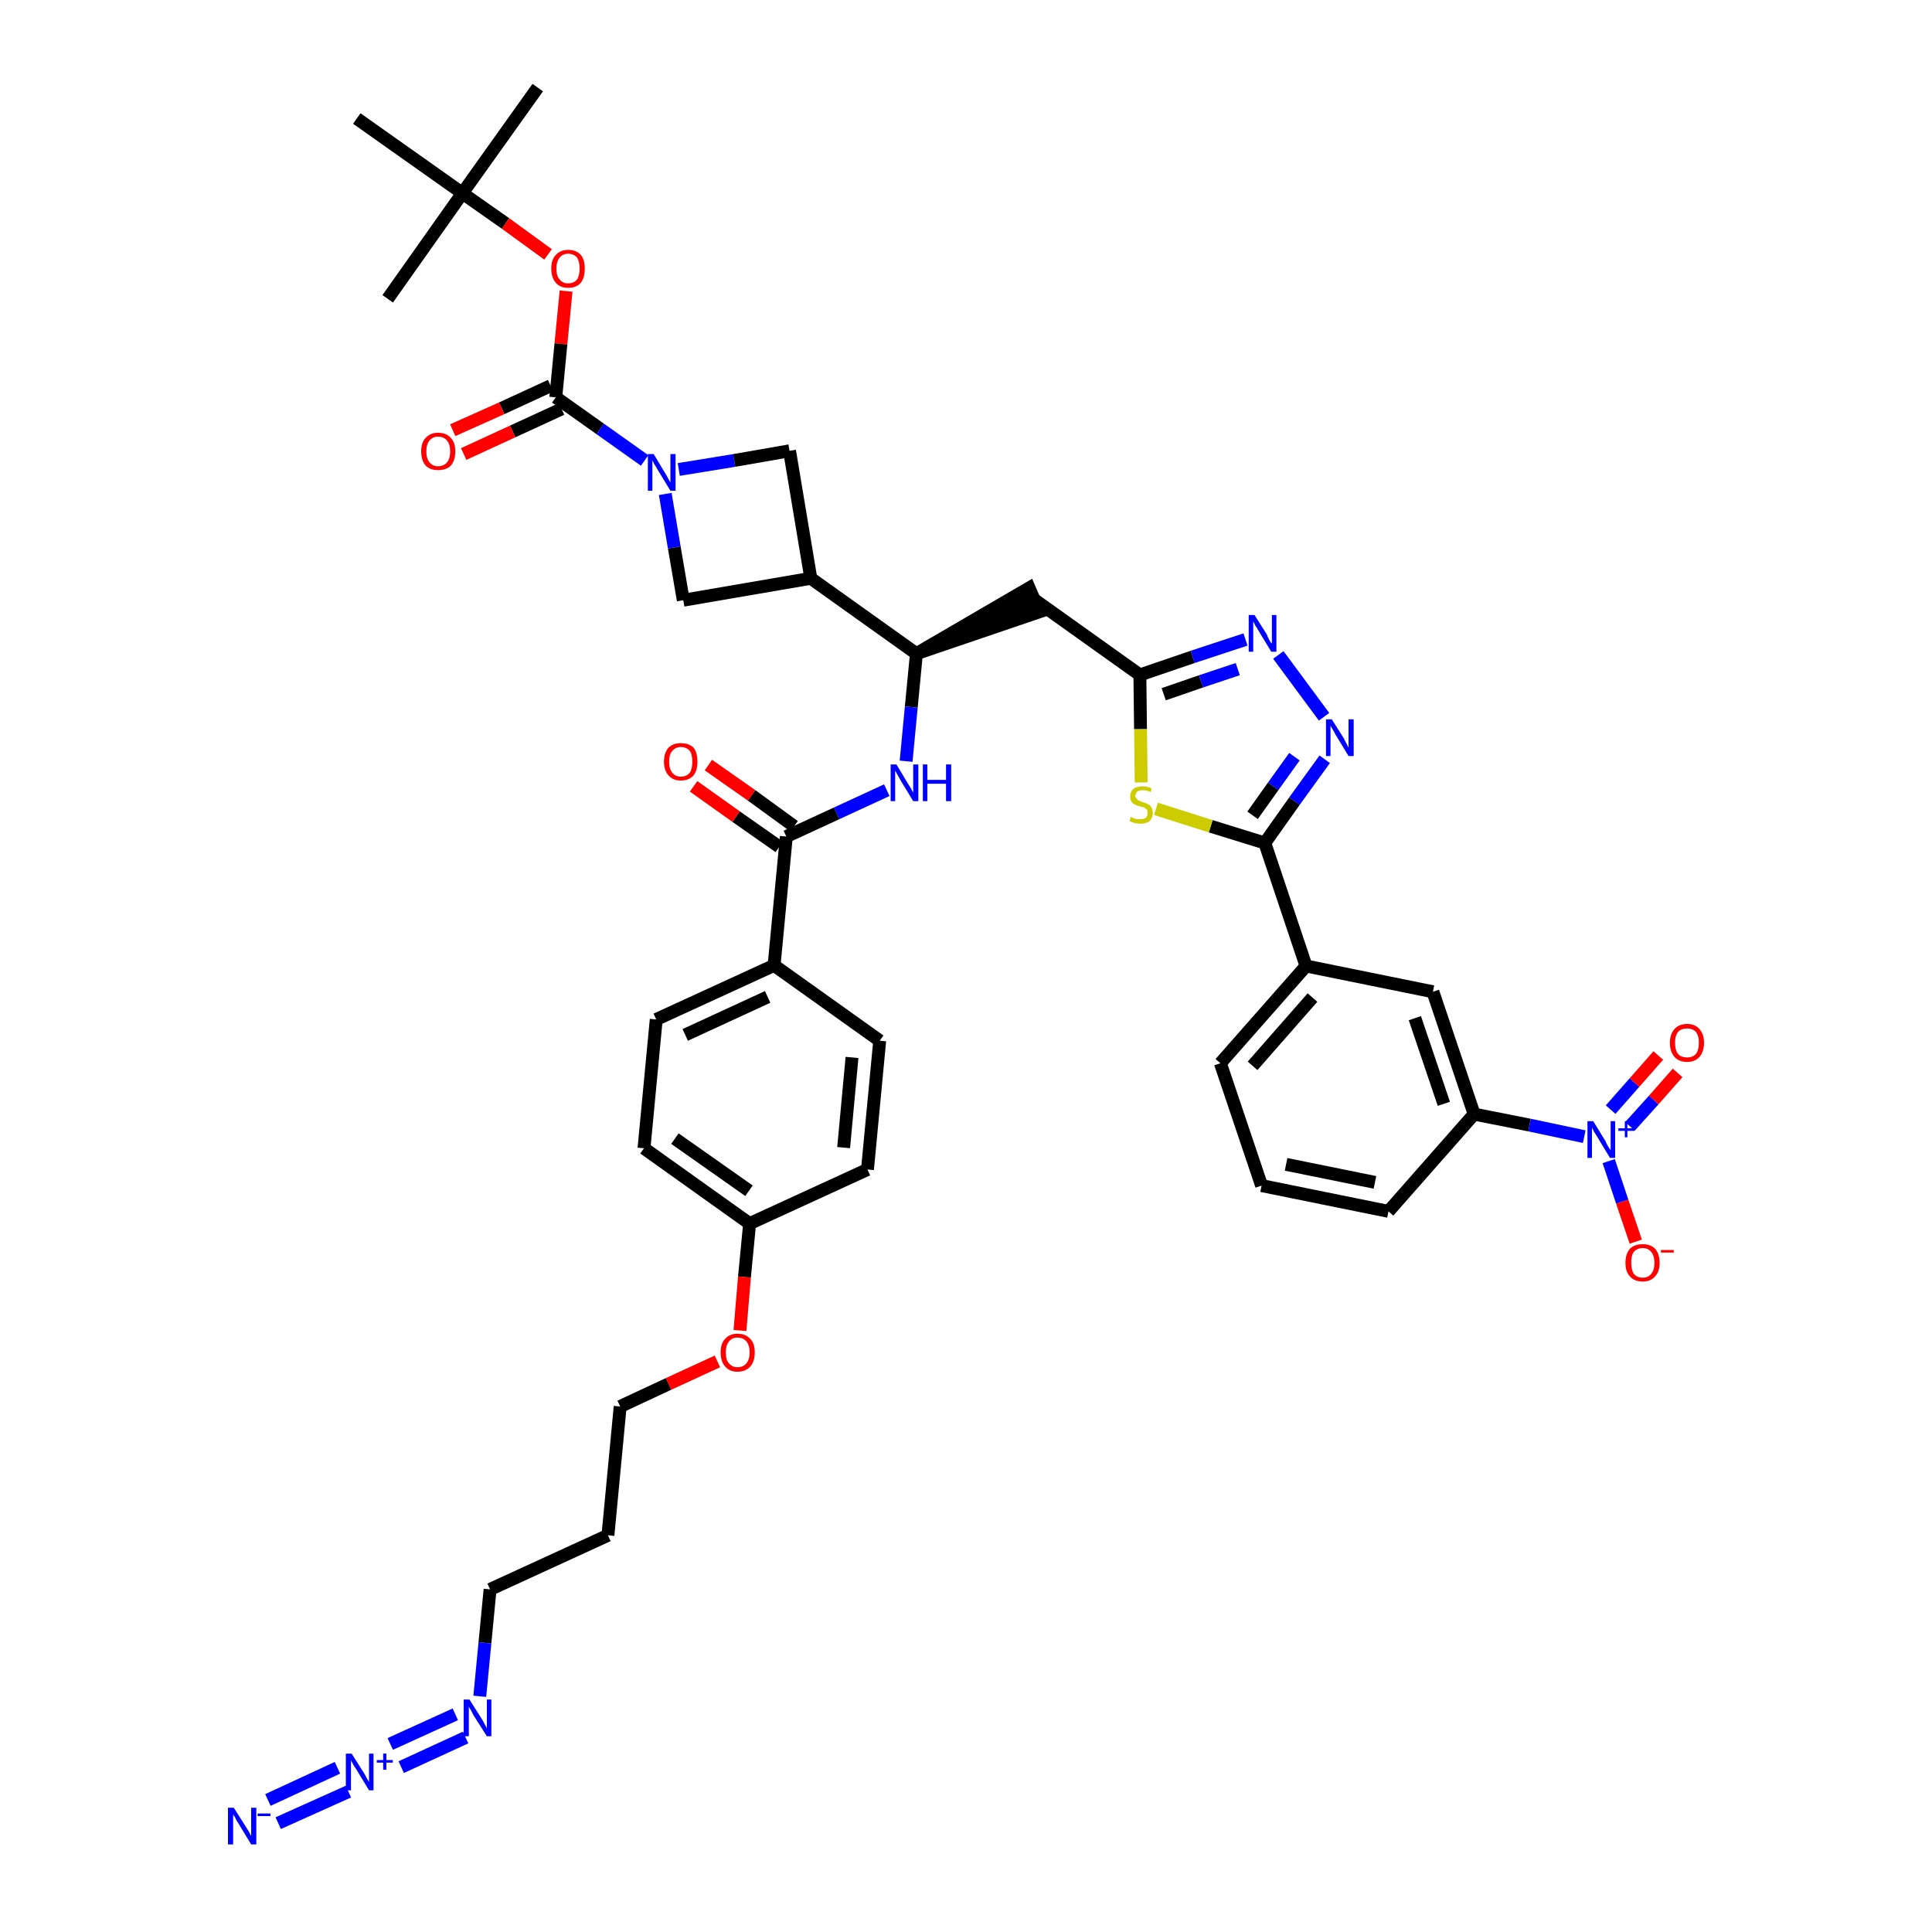 <?xml version='1.0' encoding='iso-8859-1'?>
<svg version='1.1' baseProfile='full'
              xmlns='http://www.w3.org/2000/svg'
                      xmlns:rdkit='http://www.rdkit.org/xml'
                      xmlns:xlink='http://www.w3.org/1999/xlink'
                  xml:space='preserve'
width='300px' height='300px' viewBox='0 0 300 300'>
<!-- END OF HEADER -->
<path class='bond-0 atom-0 atom-1' d='M 83.5,13.6 L 71.8,30.0' style='fill:none;fill-rule:evenodd;stroke:#000000;stroke-width:2.0px;stroke-linecap:butt;stroke-linejoin:miter;stroke-opacity:1' />
<path class='bond-1 atom-1 atom-2' d='M 71.8,30.0 L 60.2,46.4' style='fill:none;fill-rule:evenodd;stroke:#000000;stroke-width:2.0px;stroke-linecap:butt;stroke-linejoin:miter;stroke-opacity:1' />
<path class='bond-2 atom-1 atom-3' d='M 71.8,30.0 L 55.4,18.4' style='fill:none;fill-rule:evenodd;stroke:#000000;stroke-width:2.0px;stroke-linecap:butt;stroke-linejoin:miter;stroke-opacity:1' />
<path class='bond-3 atom-1 atom-4' d='M 71.8,30.0 L 78.5,34.7' style='fill:none;fill-rule:evenodd;stroke:#000000;stroke-width:2.0px;stroke-linecap:butt;stroke-linejoin:miter;stroke-opacity:1' />
<path class='bond-3 atom-1 atom-4' d='M 78.5,34.7 L 85.1,39.5' style='fill:none;fill-rule:evenodd;stroke:#FF0000;stroke-width:2.0px;stroke-linecap:butt;stroke-linejoin:miter;stroke-opacity:1' />
<path class='bond-4 atom-4 atom-5' d='M 87.9,45.2 L 87.1,53.4' style='fill:none;fill-rule:evenodd;stroke:#FF0000;stroke-width:2.0px;stroke-linecap:butt;stroke-linejoin:miter;stroke-opacity:1' />
<path class='bond-4 atom-4 atom-5' d='M 87.1,53.4 L 86.3,61.7' style='fill:none;fill-rule:evenodd;stroke:#000000;stroke-width:2.0px;stroke-linecap:butt;stroke-linejoin:miter;stroke-opacity:1' />
<path class='bond-5 atom-5 atom-6' d='M 85.5,59.9 L 77.9,63.4' style='fill:none;fill-rule:evenodd;stroke:#000000;stroke-width:2.0px;stroke-linecap:butt;stroke-linejoin:miter;stroke-opacity:1' />
<path class='bond-5 atom-5 atom-6' d='M 77.9,63.4 L 70.3,66.8' style='fill:none;fill-rule:evenodd;stroke:#FF0000;stroke-width:2.0px;stroke-linecap:butt;stroke-linejoin:miter;stroke-opacity:1' />
<path class='bond-5 atom-5 atom-6' d='M 87.2,63.5 L 79.6,67.0' style='fill:none;fill-rule:evenodd;stroke:#000000;stroke-width:2.0px;stroke-linecap:butt;stroke-linejoin:miter;stroke-opacity:1' />
<path class='bond-5 atom-5 atom-6' d='M 79.6,67.0 L 72.0,70.5' style='fill:none;fill-rule:evenodd;stroke:#FF0000;stroke-width:2.0px;stroke-linecap:butt;stroke-linejoin:miter;stroke-opacity:1' />
<path class='bond-6 atom-5 atom-7' d='M 86.3,61.7 L 93.2,66.6' style='fill:none;fill-rule:evenodd;stroke:#000000;stroke-width:2.0px;stroke-linecap:butt;stroke-linejoin:miter;stroke-opacity:1' />
<path class='bond-6 atom-5 atom-7' d='M 93.2,66.6 L 100.1,71.5' style='fill:none;fill-rule:evenodd;stroke:#0000FF;stroke-width:2.0px;stroke-linecap:butt;stroke-linejoin:miter;stroke-opacity:1' />
<path class='bond-7 atom-7 atom-8' d='M 105.4,72.9 L 114.0,71.5' style='fill:none;fill-rule:evenodd;stroke:#0000FF;stroke-width:2.0px;stroke-linecap:butt;stroke-linejoin:miter;stroke-opacity:1' />
<path class='bond-7 atom-7 atom-8' d='M 114.0,71.5 L 122.6,70.0' style='fill:none;fill-rule:evenodd;stroke:#000000;stroke-width:2.0px;stroke-linecap:butt;stroke-linejoin:miter;stroke-opacity:1' />
<path class='bond-42 atom-42 atom-7' d='M 106.1,93.2 L 104.7,85.0' style='fill:none;fill-rule:evenodd;stroke:#000000;stroke-width:2.0px;stroke-linecap:butt;stroke-linejoin:miter;stroke-opacity:1' />
<path class='bond-42 atom-42 atom-7' d='M 104.7,85.0 L 103.3,76.7' style='fill:none;fill-rule:evenodd;stroke:#0000FF;stroke-width:2.0px;stroke-linecap:butt;stroke-linejoin:miter;stroke-opacity:1' />
<path class='bond-8 atom-8 atom-9' d='M 122.6,70.0 L 125.9,89.8' style='fill:none;fill-rule:evenodd;stroke:#000000;stroke-width:2.0px;stroke-linecap:butt;stroke-linejoin:miter;stroke-opacity:1' />
<path class='bond-9 atom-9 atom-10' d='M 125.9,89.8 L 142.3,101.5' style='fill:none;fill-rule:evenodd;stroke:#000000;stroke-width:2.0px;stroke-linecap:butt;stroke-linejoin:miter;stroke-opacity:1' />
<path class='bond-41 atom-9 atom-42' d='M 125.9,89.8 L 106.1,93.2' style='fill:none;fill-rule:evenodd;stroke:#000000;stroke-width:2.0px;stroke-linecap:butt;stroke-linejoin:miter;stroke-opacity:1' />
<path class='bond-10 atom-10 atom-11' d='M 142.3,101.5 L 161.4,95.0 L 159.8,91.3 Z' style='fill:#000000;fill-rule:evenodd;fill-opacity:1;stroke:#000000;stroke-width:2.0px;stroke-linecap:butt;stroke-linejoin:miter;stroke-opacity:1;' />
<path class='bond-25 atom-10 atom-26' d='M 142.3,101.5 L 141.5,109.8' style='fill:none;fill-rule:evenodd;stroke:#000000;stroke-width:2.0px;stroke-linecap:butt;stroke-linejoin:miter;stroke-opacity:1' />
<path class='bond-25 atom-10 atom-26' d='M 141.5,109.8 L 140.7,118.2' style='fill:none;fill-rule:evenodd;stroke:#0000FF;stroke-width:2.0px;stroke-linecap:butt;stroke-linejoin:miter;stroke-opacity:1' />
<path class='bond-11 atom-11 atom-12' d='M 160.6,93.1 L 177.0,104.8' style='fill:none;fill-rule:evenodd;stroke:#000000;stroke-width:2.0px;stroke-linecap:butt;stroke-linejoin:miter;stroke-opacity:1' />
<path class='bond-12 atom-12 atom-13' d='M 177.0,104.8 L 185.2,102.0' style='fill:none;fill-rule:evenodd;stroke:#000000;stroke-width:2.0px;stroke-linecap:butt;stroke-linejoin:miter;stroke-opacity:1' />
<path class='bond-12 atom-12 atom-13' d='M 185.2,102.0 L 193.4,99.3' style='fill:none;fill-rule:evenodd;stroke:#0000FF;stroke-width:2.0px;stroke-linecap:butt;stroke-linejoin:miter;stroke-opacity:1' />
<path class='bond-12 atom-12 atom-13' d='M 180.7,107.8 L 186.5,105.8' style='fill:none;fill-rule:evenodd;stroke:#000000;stroke-width:2.0px;stroke-linecap:butt;stroke-linejoin:miter;stroke-opacity:1' />
<path class='bond-12 atom-12 atom-13' d='M 186.5,105.8 L 192.2,103.9' style='fill:none;fill-rule:evenodd;stroke:#0000FF;stroke-width:2.0px;stroke-linecap:butt;stroke-linejoin:miter;stroke-opacity:1' />
<path class='bond-43 atom-25 atom-12' d='M 177.2,121.5 L 177.1,113.2' style='fill:none;fill-rule:evenodd;stroke:#CCCC00;stroke-width:2.0px;stroke-linecap:butt;stroke-linejoin:miter;stroke-opacity:1' />
<path class='bond-43 atom-25 atom-12' d='M 177.1,113.2 L 177.0,104.8' style='fill:none;fill-rule:evenodd;stroke:#000000;stroke-width:2.0px;stroke-linecap:butt;stroke-linejoin:miter;stroke-opacity:1' />
<path class='bond-13 atom-13 atom-14' d='M 198.5,101.7 L 205.6,111.3' style='fill:none;fill-rule:evenodd;stroke:#0000FF;stroke-width:2.0px;stroke-linecap:butt;stroke-linejoin:miter;stroke-opacity:1' />
<path class='bond-14 atom-14 atom-15' d='M 205.7,117.9 L 201.0,124.4' style='fill:none;fill-rule:evenodd;stroke:#0000FF;stroke-width:2.0px;stroke-linecap:butt;stroke-linejoin:miter;stroke-opacity:1' />
<path class='bond-14 atom-14 atom-15' d='M 201.0,124.4 L 196.4,130.9' style='fill:none;fill-rule:evenodd;stroke:#000000;stroke-width:2.0px;stroke-linecap:butt;stroke-linejoin:miter;stroke-opacity:1' />
<path class='bond-14 atom-14 atom-15' d='M 201.0,117.5 L 197.7,122.1' style='fill:none;fill-rule:evenodd;stroke:#0000FF;stroke-width:2.0px;stroke-linecap:butt;stroke-linejoin:miter;stroke-opacity:1' />
<path class='bond-14 atom-14 atom-15' d='M 197.7,122.1 L 194.5,126.6' style='fill:none;fill-rule:evenodd;stroke:#000000;stroke-width:2.0px;stroke-linecap:butt;stroke-linejoin:miter;stroke-opacity:1' />
<path class='bond-15 atom-15 atom-16' d='M 196.4,130.9 L 202.8,150.0' style='fill:none;fill-rule:evenodd;stroke:#000000;stroke-width:2.0px;stroke-linecap:butt;stroke-linejoin:miter;stroke-opacity:1' />
<path class='bond-24 atom-15 atom-25' d='M 196.4,130.9 L 188.0,128.3' style='fill:none;fill-rule:evenodd;stroke:#000000;stroke-width:2.0px;stroke-linecap:butt;stroke-linejoin:miter;stroke-opacity:1' />
<path class='bond-24 atom-15 atom-25' d='M 188.0,128.3 L 179.5,125.6' style='fill:none;fill-rule:evenodd;stroke:#CCCC00;stroke-width:2.0px;stroke-linecap:butt;stroke-linejoin:miter;stroke-opacity:1' />
<path class='bond-16 atom-16 atom-17' d='M 202.8,150.0 L 189.5,165.1' style='fill:none;fill-rule:evenodd;stroke:#000000;stroke-width:2.0px;stroke-linecap:butt;stroke-linejoin:miter;stroke-opacity:1' />
<path class='bond-16 atom-16 atom-17' d='M 203.8,154.9 L 194.5,165.5' style='fill:none;fill-rule:evenodd;stroke:#000000;stroke-width:2.0px;stroke-linecap:butt;stroke-linejoin:miter;stroke-opacity:1' />
<path class='bond-45 atom-24 atom-16' d='M 222.5,154.0 L 202.8,150.0' style='fill:none;fill-rule:evenodd;stroke:#000000;stroke-width:2.0px;stroke-linecap:butt;stroke-linejoin:miter;stroke-opacity:1' />
<path class='bond-17 atom-17 atom-18' d='M 189.5,165.1 L 195.9,184.1' style='fill:none;fill-rule:evenodd;stroke:#000000;stroke-width:2.0px;stroke-linecap:butt;stroke-linejoin:miter;stroke-opacity:1' />
<path class='bond-18 atom-18 atom-19' d='M 195.9,184.1 L 215.6,188.1' style='fill:none;fill-rule:evenodd;stroke:#000000;stroke-width:2.0px;stroke-linecap:butt;stroke-linejoin:miter;stroke-opacity:1' />
<path class='bond-18 atom-18 atom-19' d='M 199.7,180.8 L 213.5,183.6' style='fill:none;fill-rule:evenodd;stroke:#000000;stroke-width:2.0px;stroke-linecap:butt;stroke-linejoin:miter;stroke-opacity:1' />
<path class='bond-19 atom-19 atom-20' d='M 215.6,188.1 L 228.9,173.0' style='fill:none;fill-rule:evenodd;stroke:#000000;stroke-width:2.0px;stroke-linecap:butt;stroke-linejoin:miter;stroke-opacity:1' />
<path class='bond-20 atom-20 atom-21' d='M 228.9,173.0 L 237.5,174.7' style='fill:none;fill-rule:evenodd;stroke:#000000;stroke-width:2.0px;stroke-linecap:butt;stroke-linejoin:miter;stroke-opacity:1' />
<path class='bond-20 atom-20 atom-21' d='M 237.5,174.7 L 246.0,176.5' style='fill:none;fill-rule:evenodd;stroke:#0000FF;stroke-width:2.0px;stroke-linecap:butt;stroke-linejoin:miter;stroke-opacity:1' />
<path class='bond-23 atom-20 atom-24' d='M 228.9,173.0 L 222.5,154.0' style='fill:none;fill-rule:evenodd;stroke:#000000;stroke-width:2.0px;stroke-linecap:butt;stroke-linejoin:miter;stroke-opacity:1' />
<path class='bond-23 atom-20 atom-24' d='M 224.2,171.4 L 219.7,158.1' style='fill:none;fill-rule:evenodd;stroke:#000000;stroke-width:2.0px;stroke-linecap:butt;stroke-linejoin:miter;stroke-opacity:1' />
<path class='bond-21 atom-21 atom-22' d='M 253.1,174.9 L 256.8,170.8' style='fill:none;fill-rule:evenodd;stroke:#0000FF;stroke-width:2.0px;stroke-linecap:butt;stroke-linejoin:miter;stroke-opacity:1' />
<path class='bond-21 atom-21 atom-22' d='M 256.8,170.8 L 260.5,166.6' style='fill:none;fill-rule:evenodd;stroke:#FF0000;stroke-width:2.0px;stroke-linecap:butt;stroke-linejoin:miter;stroke-opacity:1' />
<path class='bond-21 atom-21 atom-22' d='M 250.1,172.3 L 253.8,168.1' style='fill:none;fill-rule:evenodd;stroke:#0000FF;stroke-width:2.0px;stroke-linecap:butt;stroke-linejoin:miter;stroke-opacity:1' />
<path class='bond-21 atom-21 atom-22' d='M 253.8,168.1 L 257.5,163.9' style='fill:none;fill-rule:evenodd;stroke:#FF0000;stroke-width:2.0px;stroke-linecap:butt;stroke-linejoin:miter;stroke-opacity:1' />
<path class='bond-22 atom-21 atom-23' d='M 249.8,180.3 L 251.9,186.6' style='fill:none;fill-rule:evenodd;stroke:#0000FF;stroke-width:2.0px;stroke-linecap:butt;stroke-linejoin:miter;stroke-opacity:1' />
<path class='bond-22 atom-21 atom-23' d='M 251.9,186.6 L 254.0,192.8' style='fill:none;fill-rule:evenodd;stroke:#FF0000;stroke-width:2.0px;stroke-linecap:butt;stroke-linejoin:miter;stroke-opacity:1' />
<path class='bond-26 atom-26 atom-27' d='M 137.7,122.7 L 129.9,126.3' style='fill:none;fill-rule:evenodd;stroke:#0000FF;stroke-width:2.0px;stroke-linecap:butt;stroke-linejoin:miter;stroke-opacity:1' />
<path class='bond-26 atom-26 atom-27' d='M 129.9,126.3 L 122.1,129.9' style='fill:none;fill-rule:evenodd;stroke:#000000;stroke-width:2.0px;stroke-linecap:butt;stroke-linejoin:miter;stroke-opacity:1' />
<path class='bond-27 atom-27 atom-28' d='M 123.3,128.3 L 116.7,123.5' style='fill:none;fill-rule:evenodd;stroke:#000000;stroke-width:2.0px;stroke-linecap:butt;stroke-linejoin:miter;stroke-opacity:1' />
<path class='bond-27 atom-27 atom-28' d='M 116.7,123.5 L 110.0,118.8' style='fill:none;fill-rule:evenodd;stroke:#FF0000;stroke-width:2.0px;stroke-linecap:butt;stroke-linejoin:miter;stroke-opacity:1' />
<path class='bond-27 atom-27 atom-28' d='M 121.0,131.5 L 114.3,126.8' style='fill:none;fill-rule:evenodd;stroke:#000000;stroke-width:2.0px;stroke-linecap:butt;stroke-linejoin:miter;stroke-opacity:1' />
<path class='bond-27 atom-27 atom-28' d='M 114.3,126.8 L 107.7,122.1' style='fill:none;fill-rule:evenodd;stroke:#FF0000;stroke-width:2.0px;stroke-linecap:butt;stroke-linejoin:miter;stroke-opacity:1' />
<path class='bond-28 atom-27 atom-29' d='M 122.1,129.9 L 120.2,149.9' style='fill:none;fill-rule:evenodd;stroke:#000000;stroke-width:2.0px;stroke-linecap:butt;stroke-linejoin:miter;stroke-opacity:1' />
<path class='bond-29 atom-29 atom-30' d='M 120.2,149.9 L 101.9,158.3' style='fill:none;fill-rule:evenodd;stroke:#000000;stroke-width:2.0px;stroke-linecap:butt;stroke-linejoin:miter;stroke-opacity:1' />
<path class='bond-29 atom-29 atom-30' d='M 119.2,154.8 L 106.4,160.7' style='fill:none;fill-rule:evenodd;stroke:#000000;stroke-width:2.0px;stroke-linecap:butt;stroke-linejoin:miter;stroke-opacity:1' />
<path class='bond-44 atom-41 atom-29' d='M 136.6,161.6 L 120.2,149.9' style='fill:none;fill-rule:evenodd;stroke:#000000;stroke-width:2.0px;stroke-linecap:butt;stroke-linejoin:miter;stroke-opacity:1' />
<path class='bond-30 atom-30 atom-31' d='M 101.9,158.3 L 100.0,178.3' style='fill:none;fill-rule:evenodd;stroke:#000000;stroke-width:2.0px;stroke-linecap:butt;stroke-linejoin:miter;stroke-opacity:1' />
<path class='bond-31 atom-31 atom-32' d='M 100.0,178.3 L 116.4,190.0' style='fill:none;fill-rule:evenodd;stroke:#000000;stroke-width:2.0px;stroke-linecap:butt;stroke-linejoin:miter;stroke-opacity:1' />
<path class='bond-31 atom-31 atom-32' d='M 104.8,176.8 L 116.3,184.9' style='fill:none;fill-rule:evenodd;stroke:#000000;stroke-width:2.0px;stroke-linecap:butt;stroke-linejoin:miter;stroke-opacity:1' />
<path class='bond-32 atom-32 atom-33' d='M 116.4,190.0 L 115.6,198.3' style='fill:none;fill-rule:evenodd;stroke:#000000;stroke-width:2.0px;stroke-linecap:butt;stroke-linejoin:miter;stroke-opacity:1' />
<path class='bond-32 atom-32 atom-33' d='M 115.6,198.3 L 114.9,206.6' style='fill:none;fill-rule:evenodd;stroke:#FF0000;stroke-width:2.0px;stroke-linecap:butt;stroke-linejoin:miter;stroke-opacity:1' />
<path class='bond-39 atom-32 atom-40' d='M 116.4,190.0 L 134.7,181.6' style='fill:none;fill-rule:evenodd;stroke:#000000;stroke-width:2.0px;stroke-linecap:butt;stroke-linejoin:miter;stroke-opacity:1' />
<path class='bond-33 atom-33 atom-34' d='M 111.4,211.4 L 103.8,214.9' style='fill:none;fill-rule:evenodd;stroke:#FF0000;stroke-width:2.0px;stroke-linecap:butt;stroke-linejoin:miter;stroke-opacity:1' />
<path class='bond-33 atom-33 atom-34' d='M 103.8,214.9 L 96.3,218.4' style='fill:none;fill-rule:evenodd;stroke:#000000;stroke-width:2.0px;stroke-linecap:butt;stroke-linejoin:miter;stroke-opacity:1' />
<path class='bond-34 atom-34 atom-35' d='M 96.3,218.4 L 94.4,238.4' style='fill:none;fill-rule:evenodd;stroke:#000000;stroke-width:2.0px;stroke-linecap:butt;stroke-linejoin:miter;stroke-opacity:1' />
<path class='bond-35 atom-35 atom-36' d='M 94.4,238.4 L 76.1,246.8' style='fill:none;fill-rule:evenodd;stroke:#000000;stroke-width:2.0px;stroke-linecap:butt;stroke-linejoin:miter;stroke-opacity:1' />
<path class='bond-36 atom-36 atom-37' d='M 76.1,246.8 L 75.3,255.1' style='fill:none;fill-rule:evenodd;stroke:#000000;stroke-width:2.0px;stroke-linecap:butt;stroke-linejoin:miter;stroke-opacity:1' />
<path class='bond-36 atom-36 atom-37' d='M 75.3,255.1 L 74.5,263.4' style='fill:none;fill-rule:evenodd;stroke:#0000FF;stroke-width:2.0px;stroke-linecap:butt;stroke-linejoin:miter;stroke-opacity:1' />
<path class='bond-37 atom-37 atom-38' d='M 70.7,266.2 L 60.6,270.8' style='fill:none;fill-rule:evenodd;stroke:#0000FF;stroke-width:2.0px;stroke-linecap:butt;stroke-linejoin:miter;stroke-opacity:1' />
<path class='bond-37 atom-37 atom-38' d='M 72.3,269.8 L 62.3,274.4' style='fill:none;fill-rule:evenodd;stroke:#0000FF;stroke-width:2.0px;stroke-linecap:butt;stroke-linejoin:miter;stroke-opacity:1' />
<path class='bond-38 atom-38 atom-39' d='M 52.4,274.5 L 41.6,279.5' style='fill:none;fill-rule:evenodd;stroke:#0000FF;stroke-width:2.0px;stroke-linecap:butt;stroke-linejoin:miter;stroke-opacity:1' />
<path class='bond-38 atom-38 atom-39' d='M 54.1,278.2 L 43.2,283.1' style='fill:none;fill-rule:evenodd;stroke:#0000FF;stroke-width:2.0px;stroke-linecap:butt;stroke-linejoin:miter;stroke-opacity:1' />
<path class='bond-40 atom-40 atom-41' d='M 134.7,181.6 L 136.6,161.6' style='fill:none;fill-rule:evenodd;stroke:#000000;stroke-width:2.0px;stroke-linecap:butt;stroke-linejoin:miter;stroke-opacity:1' />
<path class='bond-40 atom-40 atom-41' d='M 131.0,178.2 L 132.3,164.2' style='fill:none;fill-rule:evenodd;stroke:#000000;stroke-width:2.0px;stroke-linecap:butt;stroke-linejoin:miter;stroke-opacity:1' />
<path  class='atom-4' d='M 85.6 41.7
Q 85.6 40.3, 86.3 39.6
Q 87.0 38.8, 88.2 38.8
Q 89.5 38.8, 90.2 39.6
Q 90.8 40.3, 90.8 41.7
Q 90.8 43.1, 90.2 43.9
Q 89.5 44.7, 88.2 44.7
Q 87.0 44.7, 86.3 43.9
Q 85.6 43.1, 85.6 41.7
M 88.2 44.0
Q 89.1 44.0, 89.6 43.4
Q 90.0 42.8, 90.0 41.7
Q 90.0 40.6, 89.6 40.0
Q 89.1 39.4, 88.2 39.4
Q 87.4 39.4, 86.9 40.0
Q 86.4 40.6, 86.4 41.7
Q 86.4 42.9, 86.9 43.4
Q 87.4 44.0, 88.2 44.0
' fill='#FF0000'/>
<path  class='atom-6' d='M 65.4 70.1
Q 65.4 68.7, 66.1 68.0
Q 66.8 67.2, 68.0 67.2
Q 69.3 67.2, 70.0 68.0
Q 70.7 68.7, 70.7 70.1
Q 70.7 71.5, 70.0 72.3
Q 69.3 73.0, 68.0 73.0
Q 66.8 73.0, 66.1 72.3
Q 65.4 71.5, 65.4 70.1
M 68.0 72.4
Q 68.9 72.4, 69.4 71.8
Q 69.9 71.2, 69.9 70.1
Q 69.9 69.0, 69.4 68.4
Q 68.9 67.8, 68.0 67.8
Q 67.2 67.8, 66.7 68.4
Q 66.2 69.0, 66.2 70.1
Q 66.2 71.2, 66.7 71.8
Q 67.2 72.4, 68.0 72.4
' fill='#FF0000'/>
<path  class='atom-7' d='M 101.5 70.5
L 103.3 73.5
Q 103.5 73.8, 103.8 74.4
Q 104.1 74.9, 104.1 74.9
L 104.1 70.5
L 104.9 70.5
L 104.9 76.2
L 104.1 76.2
L 102.1 72.9
Q 101.9 72.5, 101.6 72.1
Q 101.4 71.6, 101.3 71.5
L 101.3 76.2
L 100.6 76.2
L 100.6 70.5
L 101.5 70.5
' fill='#0000FF'/>
<path  class='atom-13' d='M 194.8 95.5
L 196.7 98.5
Q 196.8 98.8, 197.1 99.4
Q 197.4 99.9, 197.5 99.9
L 197.5 95.5
L 198.2 95.5
L 198.2 101.2
L 197.4 101.2
L 195.4 97.9
Q 195.2 97.5, 194.9 97.1
Q 194.7 96.6, 194.6 96.5
L 194.6 101.2
L 193.9 101.2
L 193.9 95.5
L 194.8 95.5
' fill='#0000FF'/>
<path  class='atom-14' d='M 206.8 111.7
L 208.7 114.7
Q 208.8 115.0, 209.1 115.5
Q 209.4 116.1, 209.4 116.1
L 209.4 111.7
L 210.2 111.7
L 210.2 117.4
L 209.4 117.4
L 207.4 114.1
Q 207.2 113.7, 206.9 113.2
Q 206.7 112.8, 206.6 112.7
L 206.6 117.4
L 205.9 117.4
L 205.9 111.7
L 206.8 111.7
' fill='#0000FF'/>
<path  class='atom-21' d='M 247.4 174.1
L 249.3 177.2
Q 249.4 177.5, 249.7 178.0
Q 250.0 178.5, 250.1 178.6
L 250.1 174.1
L 250.8 174.1
L 250.8 179.8
L 250.0 179.8
L 248.0 176.5
Q 247.8 176.2, 247.5 175.7
Q 247.3 175.3, 247.2 175.1
L 247.2 179.8
L 246.5 179.8
L 246.5 174.1
L 247.4 174.1
' fill='#0000FF'/>
<path  class='atom-21' d='M 251.3 175.2
L 252.3 175.2
L 252.3 174.1
L 252.7 174.1
L 252.7 175.2
L 253.8 175.2
L 253.8 175.6
L 252.7 175.6
L 252.7 176.6
L 252.3 176.6
L 252.3 175.6
L 251.3 175.6
L 251.3 175.2
' fill='#0000FF'/>
<path  class='atom-22' d='M 259.3 161.9
Q 259.3 160.6, 260.0 159.8
Q 260.7 159.0, 262.0 159.0
Q 263.2 159.0, 263.9 159.8
Q 264.6 160.6, 264.6 161.9
Q 264.6 163.3, 263.9 164.1
Q 263.2 164.9, 262.0 164.9
Q 260.7 164.9, 260.0 164.1
Q 259.3 163.3, 259.3 161.9
M 262.0 164.2
Q 262.8 164.2, 263.3 163.7
Q 263.8 163.1, 263.8 161.9
Q 263.8 160.8, 263.3 160.2
Q 262.8 159.7, 262.0 159.7
Q 261.1 159.7, 260.6 160.2
Q 260.1 160.8, 260.1 161.9
Q 260.1 163.1, 260.6 163.7
Q 261.1 164.2, 262.0 164.2
' fill='#FF0000'/>
<path  class='atom-23' d='M 252.4 196.1
Q 252.4 194.7, 253.1 193.9
Q 253.8 193.2, 255.1 193.2
Q 256.3 193.2, 257.0 193.9
Q 257.7 194.7, 257.7 196.1
Q 257.7 197.5, 257.0 198.2
Q 256.3 199.0, 255.1 199.0
Q 253.8 199.0, 253.1 198.2
Q 252.4 197.5, 252.4 196.1
M 255.1 198.4
Q 255.9 198.4, 256.4 197.8
Q 256.9 197.2, 256.9 196.1
Q 256.9 195.0, 256.4 194.4
Q 255.9 193.8, 255.1 193.8
Q 254.2 193.8, 253.7 194.4
Q 253.3 194.9, 253.3 196.1
Q 253.3 197.2, 253.7 197.8
Q 254.2 198.4, 255.1 198.4
' fill='#FF0000'/>
<path  class='atom-23' d='M 257.9 194.1
L 259.9 194.1
L 259.9 194.5
L 257.9 194.5
L 257.9 194.1
' fill='#FF0000'/>
<path  class='atom-25' d='M 175.6 126.8
Q 175.7 126.9, 175.9 127.0
Q 176.2 127.1, 176.5 127.2
Q 176.8 127.2, 177.1 127.2
Q 177.6 127.2, 177.9 127.0
Q 178.2 126.7, 178.2 126.3
Q 178.2 125.9, 178.1 125.7
Q 177.9 125.6, 177.7 125.4
Q 177.4 125.3, 177.0 125.2
Q 176.5 125.1, 176.2 124.9
Q 175.9 124.8, 175.7 124.5
Q 175.5 124.2, 175.5 123.7
Q 175.5 122.9, 176.0 122.5
Q 176.5 122.1, 177.4 122.1
Q 178.1 122.1, 178.8 122.4
L 178.7 123.0
Q 178.0 122.7, 177.5 122.7
Q 176.9 122.7, 176.6 122.9
Q 176.3 123.2, 176.3 123.6
Q 176.3 123.9, 176.5 124.0
Q 176.6 124.2, 176.8 124.3
Q 177.1 124.4, 177.5 124.6
Q 178.0 124.7, 178.3 124.9
Q 178.6 125.0, 178.8 125.4
Q 179.0 125.7, 179.0 126.3
Q 179.0 127.0, 178.5 127.5
Q 178.0 127.9, 177.1 127.9
Q 176.6 127.9, 176.2 127.8
Q 175.8 127.7, 175.4 127.5
L 175.6 126.8
' fill='#CCCC00'/>
<path  class='atom-26' d='M 139.2 118.7
L 141.0 121.7
Q 141.2 122.0, 141.5 122.5
Q 141.8 123.1, 141.8 123.1
L 141.8 118.7
L 142.6 118.7
L 142.6 124.4
L 141.8 124.4
L 139.8 121.1
Q 139.6 120.7, 139.3 120.2
Q 139.1 119.8, 139.0 119.7
L 139.0 124.4
L 138.3 124.4
L 138.3 118.7
L 139.2 118.7
' fill='#0000FF'/>
<path  class='atom-26' d='M 143.3 118.7
L 144.0 118.7
L 144.0 121.1
L 146.9 121.1
L 146.9 118.7
L 147.7 118.7
L 147.7 124.4
L 146.9 124.4
L 146.9 121.7
L 144.0 121.7
L 144.0 124.4
L 143.3 124.4
L 143.3 118.7
' fill='#0000FF'/>
<path  class='atom-28' d='M 103.1 118.3
Q 103.1 116.9, 103.8 116.1
Q 104.5 115.4, 105.7 115.4
Q 107.0 115.4, 107.7 116.1
Q 108.3 116.9, 108.3 118.3
Q 108.3 119.6, 107.7 120.4
Q 107.0 121.2, 105.7 121.2
Q 104.5 121.2, 103.8 120.4
Q 103.1 119.6, 103.1 118.3
M 105.7 120.6
Q 106.6 120.6, 107.1 120.0
Q 107.5 119.4, 107.5 118.3
Q 107.5 117.1, 107.1 116.6
Q 106.6 116.0, 105.7 116.0
Q 104.9 116.0, 104.4 116.6
Q 103.9 117.1, 103.9 118.3
Q 103.9 119.4, 104.4 120.0
Q 104.9 120.6, 105.7 120.6
' fill='#FF0000'/>
<path  class='atom-33' d='M 111.9 210.0
Q 111.9 208.6, 112.6 207.9
Q 113.3 207.1, 114.5 207.1
Q 115.8 207.1, 116.5 207.9
Q 117.2 208.6, 117.2 210.0
Q 117.2 211.4, 116.5 212.2
Q 115.8 213.0, 114.5 213.0
Q 113.3 213.0, 112.6 212.2
Q 111.9 211.4, 111.9 210.0
M 114.5 212.3
Q 115.4 212.3, 115.9 211.7
Q 116.4 211.1, 116.4 210.0
Q 116.4 208.9, 115.9 208.3
Q 115.4 207.7, 114.5 207.7
Q 113.7 207.7, 113.2 208.3
Q 112.7 208.9, 112.7 210.0
Q 112.7 211.2, 113.2 211.7
Q 113.7 212.3, 114.5 212.3
' fill='#FF0000'/>
<path  class='atom-37' d='M 72.9 263.9
L 74.8 266.9
Q 75.0 267.2, 75.3 267.8
Q 75.6 268.3, 75.6 268.4
L 75.6 263.9
L 76.3 263.9
L 76.3 269.6
L 75.6 269.6
L 73.5 266.3
Q 73.3 265.9, 73.1 265.5
Q 72.8 265.1, 72.8 264.9
L 72.8 269.6
L 72.0 269.6
L 72.0 263.9
L 72.9 263.9
' fill='#0000FF'/>
<path  class='atom-38' d='M 54.6 272.3
L 56.5 275.3
Q 56.7 275.6, 57.0 276.2
Q 57.3 276.7, 57.3 276.7
L 57.3 272.3
L 58.0 272.3
L 58.0 278.0
L 57.3 278.0
L 55.3 274.7
Q 55.0 274.3, 54.8 273.9
Q 54.5 273.4, 54.5 273.3
L 54.5 278.0
L 53.7 278.0
L 53.7 272.3
L 54.6 272.3
' fill='#0000FF'/>
<path  class='atom-38' d='M 58.5 273.3
L 59.5 273.3
L 59.5 272.3
L 60.0 272.3
L 60.0 273.3
L 61.0 273.3
L 61.0 273.7
L 60.0 273.7
L 60.0 274.8
L 59.5 274.8
L 59.5 273.7
L 58.5 273.7
L 58.5 273.3
' fill='#0000FF'/>
<path  class='atom-39' d='M 36.3 280.7
L 38.2 283.7
Q 38.4 284.0, 38.7 284.5
Q 39.0 285.1, 39.0 285.1
L 39.0 280.7
L 39.8 280.7
L 39.8 286.4
L 39.0 286.4
L 37.0 283.1
Q 36.7 282.7, 36.5 282.2
Q 36.2 281.8, 36.2 281.7
L 36.2 286.4
L 35.4 286.4
L 35.4 280.7
L 36.3 280.7
' fill='#0000FF'/>
<path  class='atom-39' d='M 40.0 281.6
L 42.0 281.6
L 42.0 282.0
L 40.0 282.0
L 40.0 281.6
' fill='#0000FF'/>
</svg>

